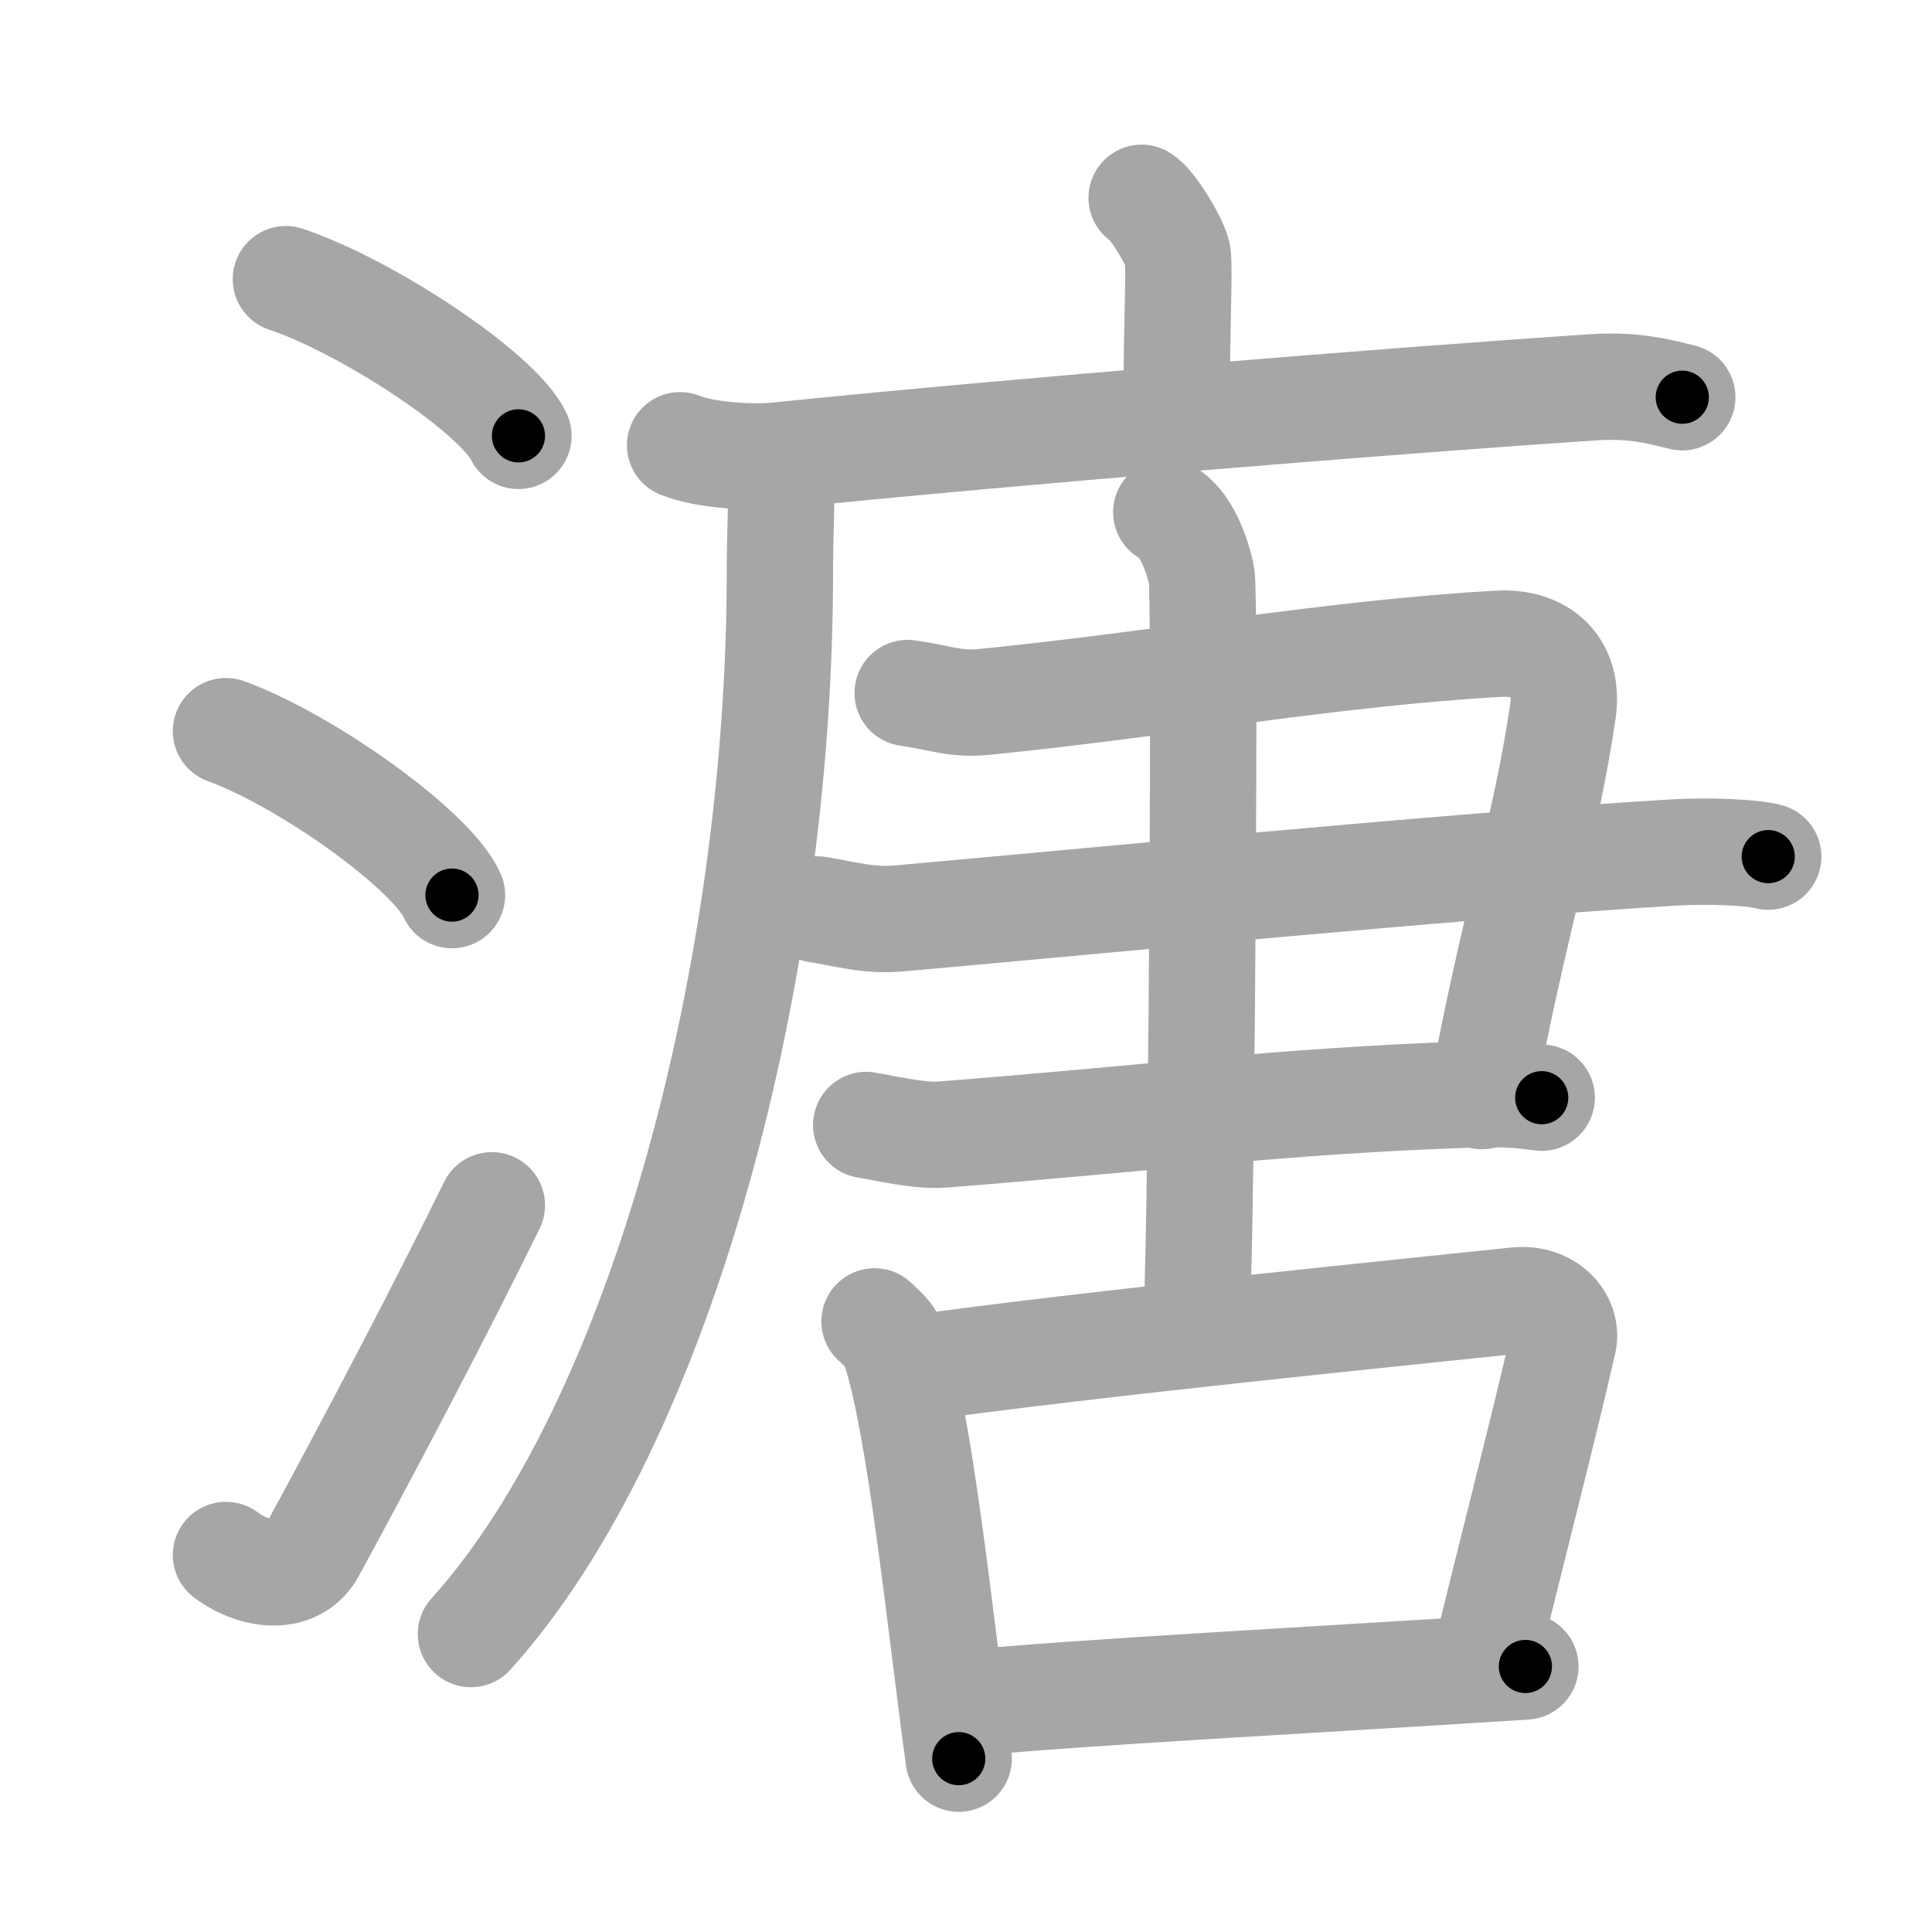 <svg xmlns="http://www.w3.org/2000/svg" viewBox="0 0 109 109" id="6e8f"><g fill="none" stroke="#a6a6a6" stroke-width="6" stroke-linecap="round" stroke-linejoin="round"><g><g><path d="M16.13,15.75c4.63,1.56,11.96,6.41,13.12,8.84" /><path d="M12.75,41.25c4.5,1.63,11.62,6.71,12.75,9.25" /><path d="M12.75,87.73c1.71,1.27,3.95,1.43,4.86-0.25C21,81.25,24.89,73.83,27.75,68" /></g><g><g><path d="M64.41,11.16c0.61,0.34,1.91,2.53,2.03,3.2c0.12,0.68-0.06,4.16-0.06,8.76" /><g><path d="M38.37,25.12c1.43,0.58,4.06,0.72,5.49,0.58c13.19-1.35,34.57-3.09,46.04-3.85c2.38-0.16,3.82,0.28,5.01,0.56" /><path d="M44.09,26.04c0.04,1.56-0.09,4.01-0.09,6.25c0,22.4-6.64,47.93-17.43,59.9" /></g></g><g><g><path d="M51.21,39.1c1.8,0.25,2.67,0.67,4.33,0.5c10.11-1.01,19.67-2.76,29.03-3.28c2.34-0.13,3.97,1.26,3.61,3.78c-0.95,6.6-2.88,12.45-4.57,21.74" /><path d="M46.1,51.31c1.62,0.25,2.89,0.67,4.69,0.5C60,51,81.89,48.86,94.35,48.1c1.99-0.12,4.51-0.02,5.41,0.23" /><path d="M48.87,63.47c1.07,0.18,3,0.64,4.27,0.54c11.75-0.91,19.1-1.9,29.78-2.26c1.71-0.06,2.78,0,4.06,0.18" /></g><path d="M65.8,28.9c1.11,0.55,1.77,2.47,1.99,3.57c0.22,1.1,0.01,33.1-0.21,39.95" /><g><path d="M49.34,74.55c0.43,0.41,0.87,0.76,1.06,1.28c1.49,4.1,2.67,16.02,3.69,23.39" /><path d="M51.01,77.28c10.29-1.47,29.5-3.37,34.52-3.91c1.83-0.2,2.94,1.17,2.67,2.33c-1.09,4.8-2.87,11.64-4.48,18.27" /><path d="M54.29,96.12c5.9-0.61,20.63-1.38,31.77-2.1" /></g></g></g></g></g><g fill="none" stroke="#000" stroke-width="3" stroke-linecap="round" stroke-linejoin="round"><path d="M16.13,15.75c4.63,1.56,11.96,6.41,13.12,8.84" stroke-dasharray="16.028" stroke-dashoffset="16.028"><animate attributeName="stroke-dashoffset" values="16.028;16.028;0" dur="0.16s" fill="freeze" begin="0s;6e8f.click" /></path><path d="M12.75,41.25c4.5,1.63,11.62,6.71,12.75,9.25" stroke-dasharray="15.967" stroke-dashoffset="15.967"><animate attributeName="stroke-dashoffset" values="15.967" fill="freeze" begin="6e8f.click" /><animate attributeName="stroke-dashoffset" values="15.967;15.967;0" keyTimes="0;0.5;1" dur="0.32s" fill="freeze" begin="0s;6e8f.click" /></path><path d="M12.75,87.73c1.71,1.27,3.95,1.43,4.86-0.25C21,81.25,24.89,73.83,27.75,68" stroke-dasharray="27.504" stroke-dashoffset="27.504"><animate attributeName="stroke-dashoffset" values="27.504" fill="freeze" begin="6e8f.click" /><animate attributeName="stroke-dashoffset" values="27.504;27.504;0" keyTimes="0;0.538;1" dur="0.595s" fill="freeze" begin="0s;6e8f.click" /></path><path d="M64.41,11.16c0.61,0.34,1.91,2.53,2.03,3.2c0.12,0.68-0.06,4.16-0.06,8.76" stroke-dasharray="12.599" stroke-dashoffset="12.599"><animate attributeName="stroke-dashoffset" values="12.599" fill="freeze" begin="6e8f.click" /><animate attributeName="stroke-dashoffset" values="12.599;12.599;0" keyTimes="0;0.702;1" dur="0.847s" fill="freeze" begin="0s;6e8f.click" /></path><path d="M38.37,25.12c1.43,0.58,4.06,0.72,5.49,0.58c13.19-1.35,34.57-3.09,46.04-3.85c2.38-0.16,3.82,0.28,5.01,0.56" stroke-dasharray="56.829" stroke-dashoffset="56.829"><animate attributeName="stroke-dashoffset" values="56.829" fill="freeze" begin="6e8f.click" /><animate attributeName="stroke-dashoffset" values="56.829;56.829;0" keyTimes="0;0.599;1" dur="1.415s" fill="freeze" begin="0s;6e8f.click" /></path><path d="M44.09,26.04c0.04,1.56-0.09,4.01-0.09,6.25c0,22.4-6.64,47.93-17.43,59.9" stroke-dasharray="69.771" stroke-dashoffset="69.771"><animate attributeName="stroke-dashoffset" values="69.771" fill="freeze" begin="6e8f.click" /><animate attributeName="stroke-dashoffset" values="69.771;69.771;0" keyTimes="0;0.729;1" dur="1.94s" fill="freeze" begin="0s;6e8f.click" /></path><path d="M51.21,39.1c1.8,0.25,2.67,0.67,4.33,0.5c10.11-1.01,19.67-2.76,29.03-3.28c2.34-0.13,3.97,1.26,3.61,3.78c-0.95,6.6-2.88,12.45-4.57,21.74" stroke-dasharray="61.97" stroke-dashoffset="61.97"><animate attributeName="stroke-dashoffset" values="61.97" fill="freeze" begin="6e8f.click" /><animate attributeName="stroke-dashoffset" values="61.97;61.97;0" keyTimes="0;0.806;1" dur="2.406s" fill="freeze" begin="0s;6e8f.click" /></path><path d="M46.1,51.31c1.62,0.25,2.89,0.67,4.69,0.5C60,51,81.89,48.86,94.35,48.1c1.99-0.12,4.51-0.02,5.41,0.23" stroke-dasharray="53.884" stroke-dashoffset="53.884"><animate attributeName="stroke-dashoffset" values="53.884" fill="freeze" begin="6e8f.click" /><animate attributeName="stroke-dashoffset" values="53.884;53.884;0" keyTimes="0;0.817;1" dur="2.945s" fill="freeze" begin="0s;6e8f.click" /></path><path d="M48.87,63.47c1.07,0.18,3,0.64,4.27,0.54c11.75-0.91,19.1-1.9,29.78-2.26c1.71-0.06,2.78,0,4.06,0.18" stroke-dasharray="38.256" stroke-dashoffset="38.256"><animate attributeName="stroke-dashoffset" values="38.256" fill="freeze" begin="6e8f.click" /><animate attributeName="stroke-dashoffset" values="38.256;38.256;0" keyTimes="0;0.885;1" dur="3.328s" fill="freeze" begin="0s;6e8f.click" /></path><path d="M65.8,28.9c1.11,0.55,1.77,2.47,1.99,3.57c0.22,1.1,0.01,33.1-0.21,39.95" stroke-dasharray="44.158" stroke-dashoffset="44.158"><animate attributeName="stroke-dashoffset" values="44.158" fill="freeze" begin="6e8f.click" /><animate attributeName="stroke-dashoffset" values="44.158;44.158;0" keyTimes="0;0.883;1" dur="3.77s" fill="freeze" begin="0s;6e8f.click" /></path><path d="M49.34,74.55c0.43,0.41,0.87,0.76,1.06,1.28c1.49,4.1,2.67,16.02,3.69,23.39" stroke-dasharray="25.384" stroke-dashoffset="25.384"><animate attributeName="stroke-dashoffset" values="25.384" fill="freeze" begin="6e8f.click" /><animate attributeName="stroke-dashoffset" values="25.384;25.384;0" keyTimes="0;0.937;1" dur="4.024s" fill="freeze" begin="0s;6e8f.click" /></path><path d="M51.01,77.28c10.29-1.47,29.5-3.37,34.52-3.91c1.83-0.2,2.94,1.17,2.67,2.33c-1.09,4.8-2.87,11.64-4.48,18.27" stroke-dasharray="57.693" stroke-dashoffset="57.693"><animate attributeName="stroke-dashoffset" values="57.693" fill="freeze" begin="6e8f.click" /><animate attributeName="stroke-dashoffset" values="57.693;57.693;0" keyTimes="0;0.875;1" dur="4.601s" fill="freeze" begin="0s;6e8f.click" /></path><path d="M54.29,96.12c5.9-0.61,20.63-1.38,31.77-2.1" stroke-dasharray="31.842" stroke-dashoffset="31.842"><animate attributeName="stroke-dashoffset" values="31.842" fill="freeze" begin="6e8f.click" /><animate attributeName="stroke-dashoffset" values="31.842;31.842;0" keyTimes="0;0.935;1" dur="4.919s" fill="freeze" begin="0s;6e8f.click" /></path></g></svg>